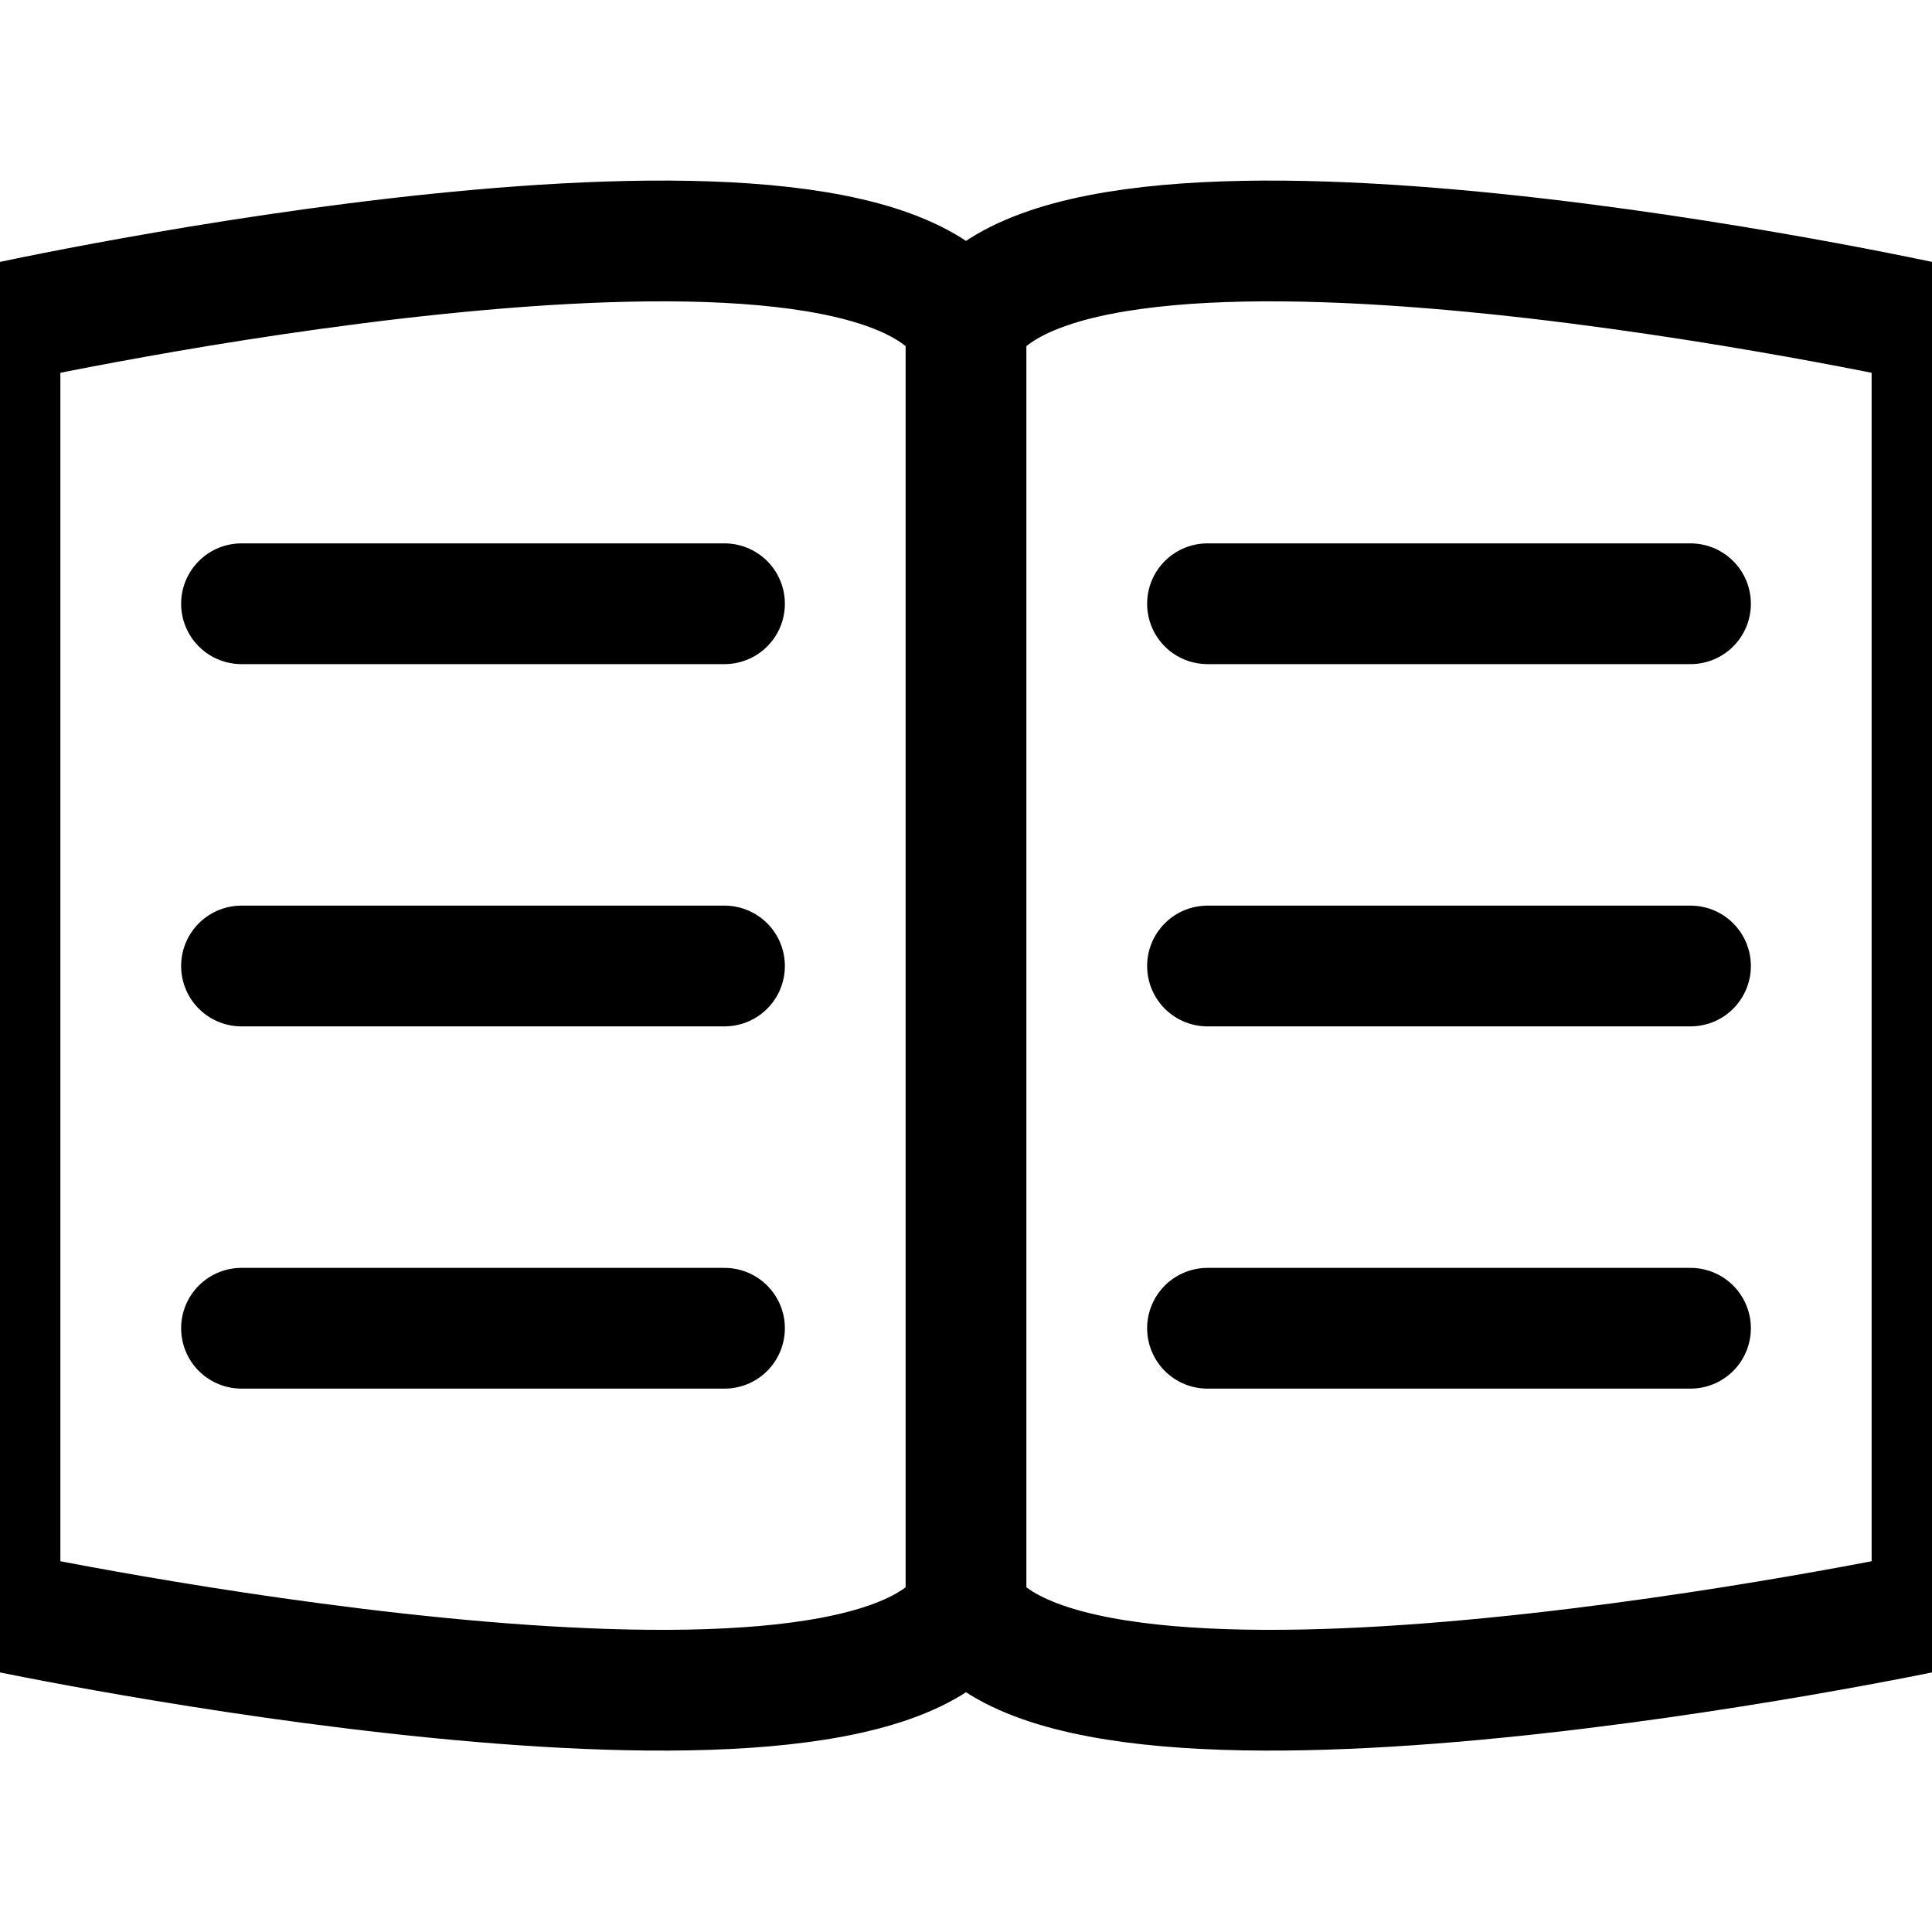 <svg id="Layer_1" data-name="Layer 1" xmlns="http://www.w3.org/2000/svg" viewBox="0 0 16 16"><defs><style>.cls-1{fill:none;stroke:#000;stroke-linecap:round;stroke-linejoin:round;}</style></defs><title>Book_Icon</title><path class="cls-1" d="M0,13.34V2.68s7-1.54,8,0V13.34C7,14.82,0,13.34,0,13.34Zm8,0V2.68c1-1.54,8,0,8,0V13.34S9,14.82,8,13.34ZM2,5H6M2,8H6M2,11H6m4-6h4M10,8h4m-4,3h4"/></svg>